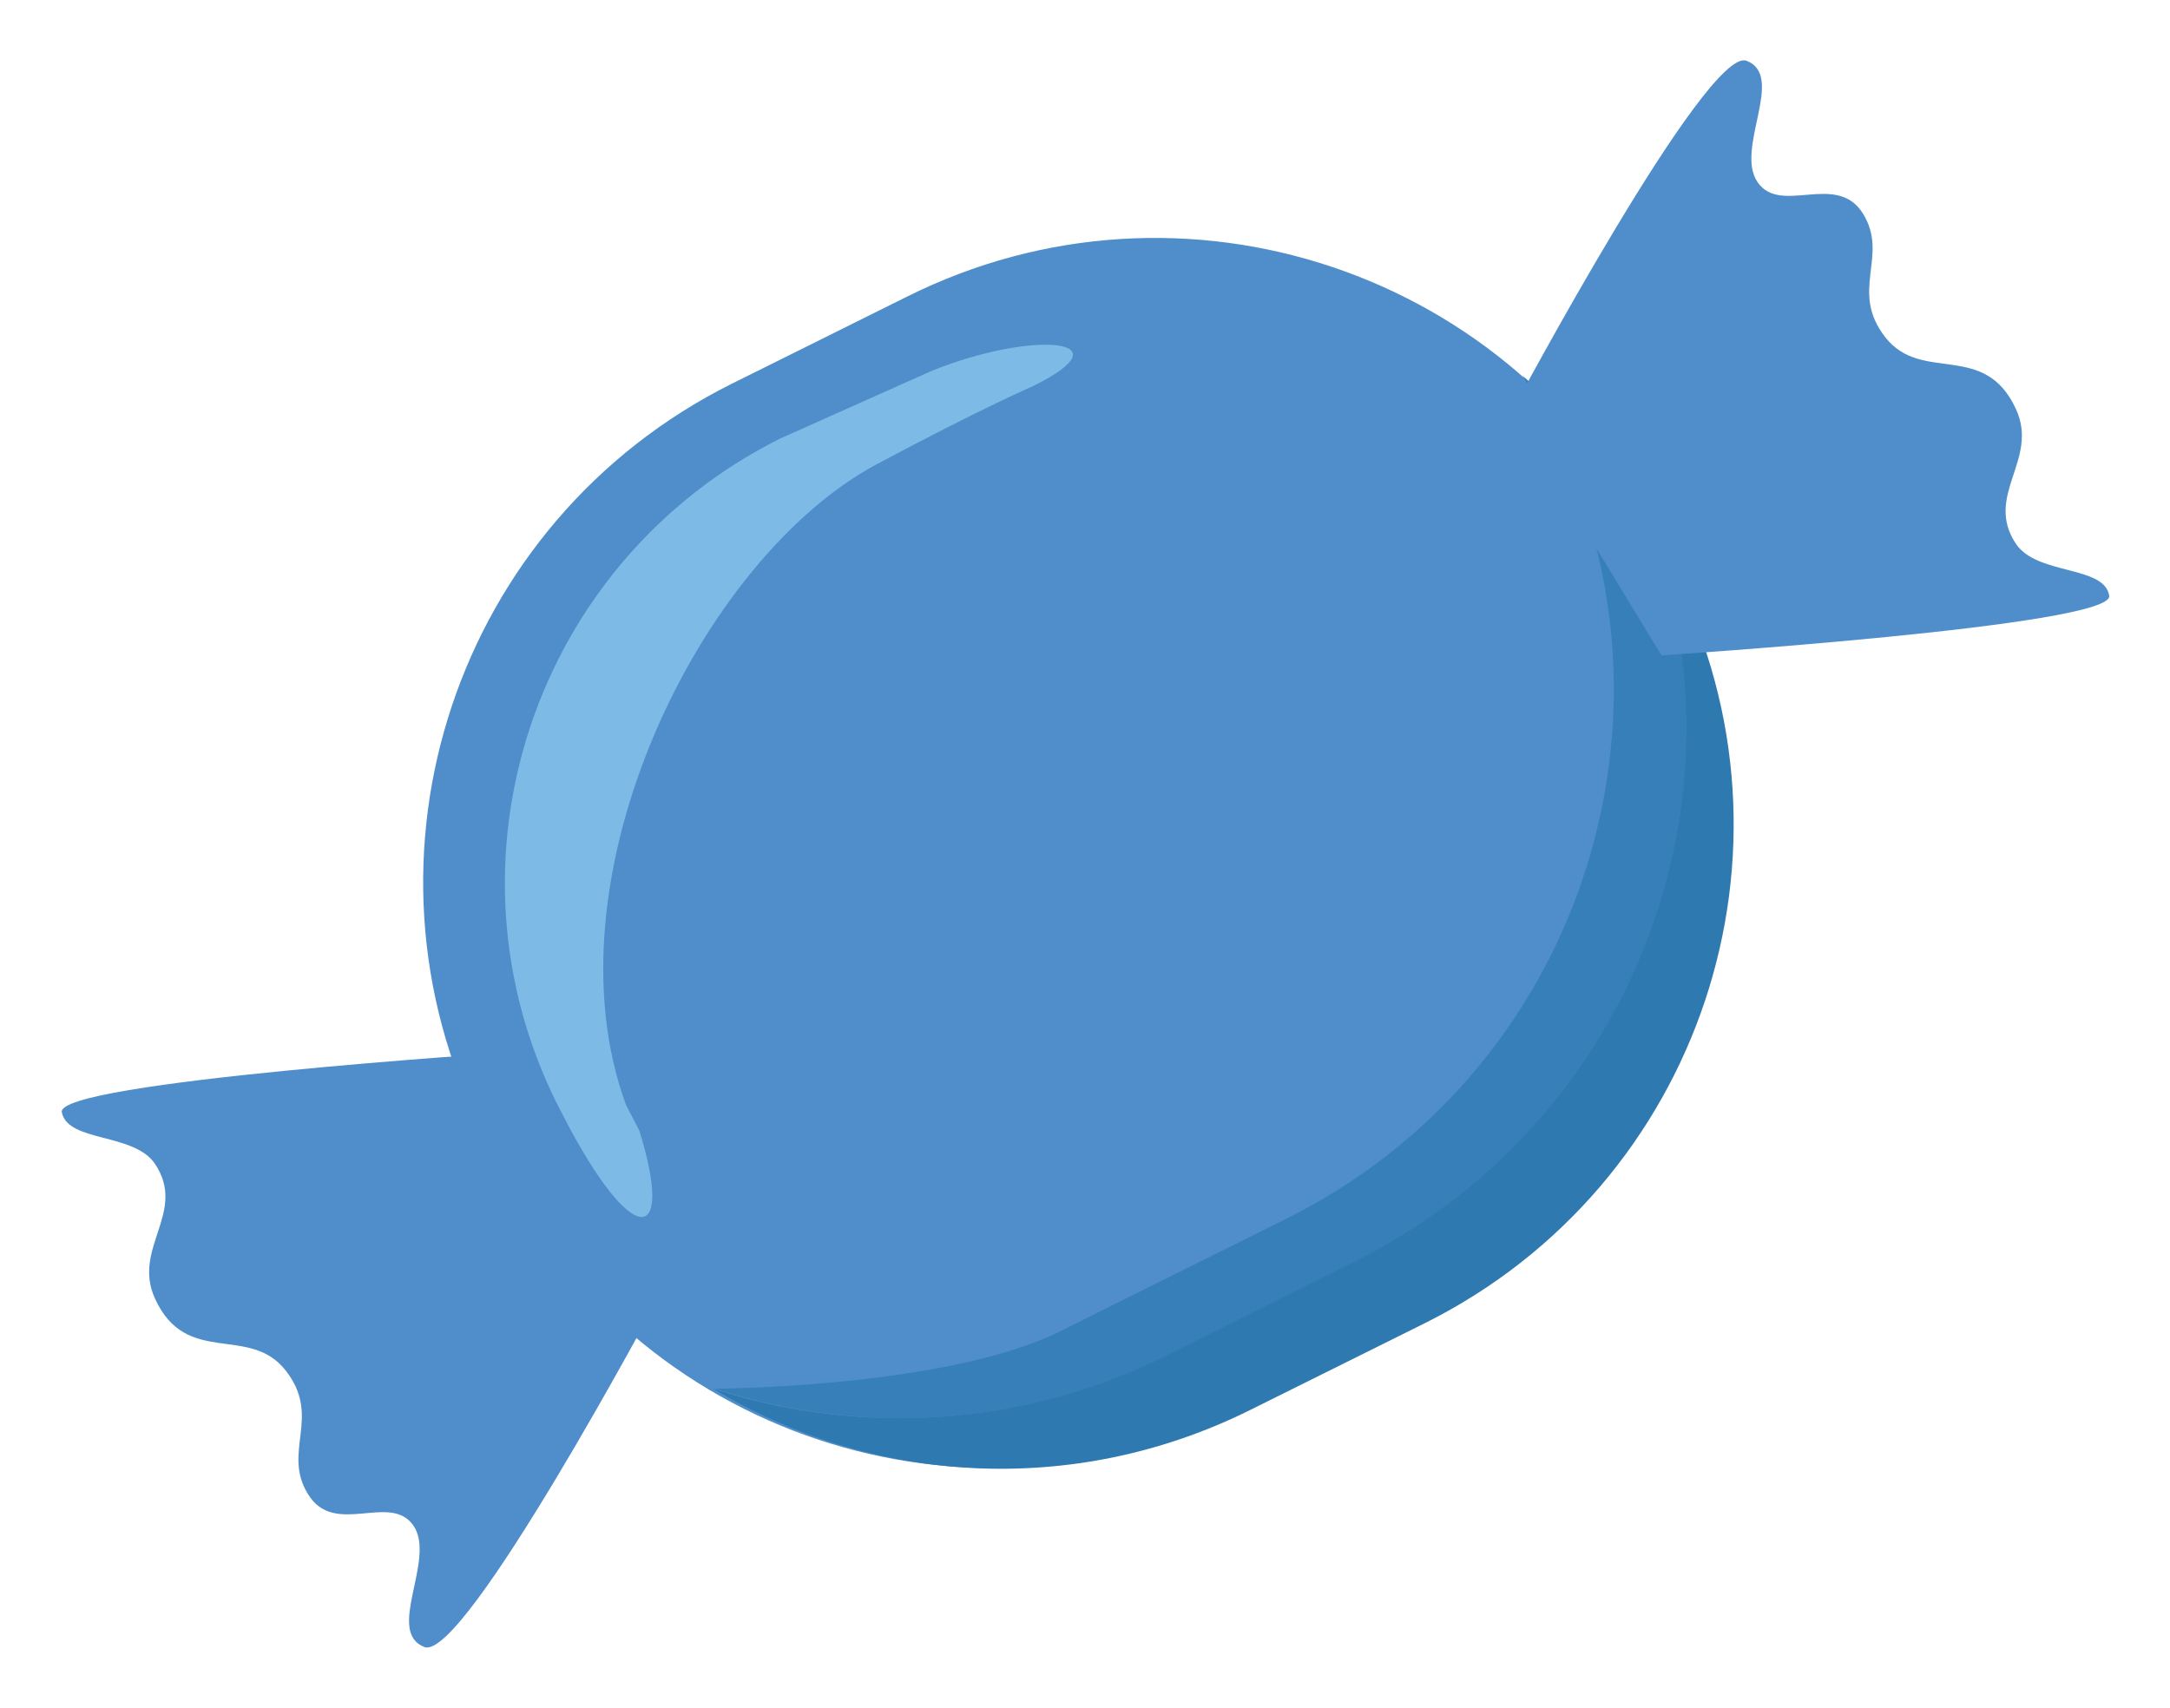 <?xml version="1.0" encoding="utf-8"?>
<!-- Generator: Adobe Illustrator 25.1.0, SVG Export Plug-In . SVG Version: 6.00 Build 0)  -->
<svg version="1.1" id="Layer_1" xmlns="http://www.w3.org/2000/svg" xmlns:xlink="http://www.w3.org/1999/xlink" x="0px" y="0px"
	 viewBox="0 0 214.2 168.6" style="enable-background:new 0 0 214.2 168.6;" xml:space="preserve">
<style type="text/css">
	.st0{fill:#F1D54B;}
	.st1{fill:#EEBB24;}
	.st2{fill:#F0C622;}
	.st3{fill:#ECE3CA;}
	.st4{fill:#F3714A;}
	.st5{fill:#F0533C;}
	.st6{fill:#F15D3D;}
	.st7{fill:#FBB988;}
	.st8{fill:#EF4043;}
	.st9{fill:#CD292E;}
	.st10{fill:#E22E34;}
	.st11{fill:#F5928C;}
	.st12{fill:#60A353;}
	.st13{fill:#4E8944;}
	.st14{fill:#559746;}
	.st15{fill:#C4D1B3;}
	.st16{fill:#4F8ECB;}
	.st17{fill:#2F79B1;}
	.st18{fill:#367FB8;}
	.st19{fill:#7DBBE6;}
	.st20{fill:#93479B;}
	.st21{fill:#733379;}
	.st22{fill:#823C89;}
	.st23{fill:#B688BD;}
	.st24{fill:#F388B2;}
	.st25{fill:#E2699C;}
	.st26{fill:#EE7DAA;}
	.st27{fill:#F8BDD0;}
</style>
<g>
	<path class="st16" d="M49,114.5l-1.4-2.8C34,84.5,45,51.5,72.2,37.9l17.3-8.6c27.2-13.6,60.2-2.5,73.7,24.7l1.4,2.8
		c13.6,27.2,2.5,60.2-24.7,73.7l-17.3,8.6C95.5,152.7,62.5,141.7,49,114.5z"/>
	<path class="st17" d="M140.7,130.6l-17.3,8.6c-17.5,8.7-37.4,7.3-53-2.1c14.2,4.6,30.2,3.9,44.6-3.3l18.6-9.3
		c26.8-13.4,39-44.5,29.5-72.1c0.3,0.5,0.6,1,0.8,1.6l1.4,2.8C178.9,84,167.9,117,140.7,130.6z"/>
	<path class="st18" d="M133.8,124.5l-18.6,9.3c-14.4,7.2-30.4,7.9-44.6,3.3l0,0c0,0,22.7-0.1,33.9-5.6l22.5-11.2
		c20.5-10.2,32.3-30.8,32.3-52.3c0-8.7-2-17.6-6.2-26c-0.8-1.7-1.8-3.3-2.8-4.9c5.3,4.6,9.7,10.3,13,16.9l0.9,1.8
		C171.9,82.5,159.6,111.6,133.8,124.5z"/>
	<path class="st16" d="M149.3,40.5L164,64.7c0,0,44.8-2.9,44.2-5.9c-0.5-3-7.1-2-9.2-5.1c-3.2-4.8,2.3-8.3,0-13.3
		c-3.1-6.8-9.3-2.5-12.9-7.1s0.4-8-2.2-12.2s-8.1,0.2-10.4-3.1s2.8-10.5-1.1-12S149.3,40.5,149.3,40.5z"/>
	<path class="st16" d="M65,128.1l-14.7-24.2c0,0-44.8,2.9-44.2,5.9s7.1,2,9.2,5.1c3.2,4.8-2.3,8.3,0,13.3c3.1,6.8,9.3,2.5,12.9,7.1
		s-0.4,8,2.2,12.2c2.6,4.3,8.1-0.2,10.4,3.1c2.3,3.3-2.8,10.5,1.1,12S65,128.1,65,128.1z"/>
	<path class="st19" d="M102,38.1c0,0-5.3,2.3-15.4,7.7c-17.5,9.3-33,41-24.8,63.3l1.3,2.5c3.4,10.9-0.3,11.9-6.8-0.1L55,109
		c-12.1-24.2-2.2-53.6,22-65.7L92,36.6C101.9,32.6,111.5,33.4,102,38.1z"/>
</g>
</svg>
